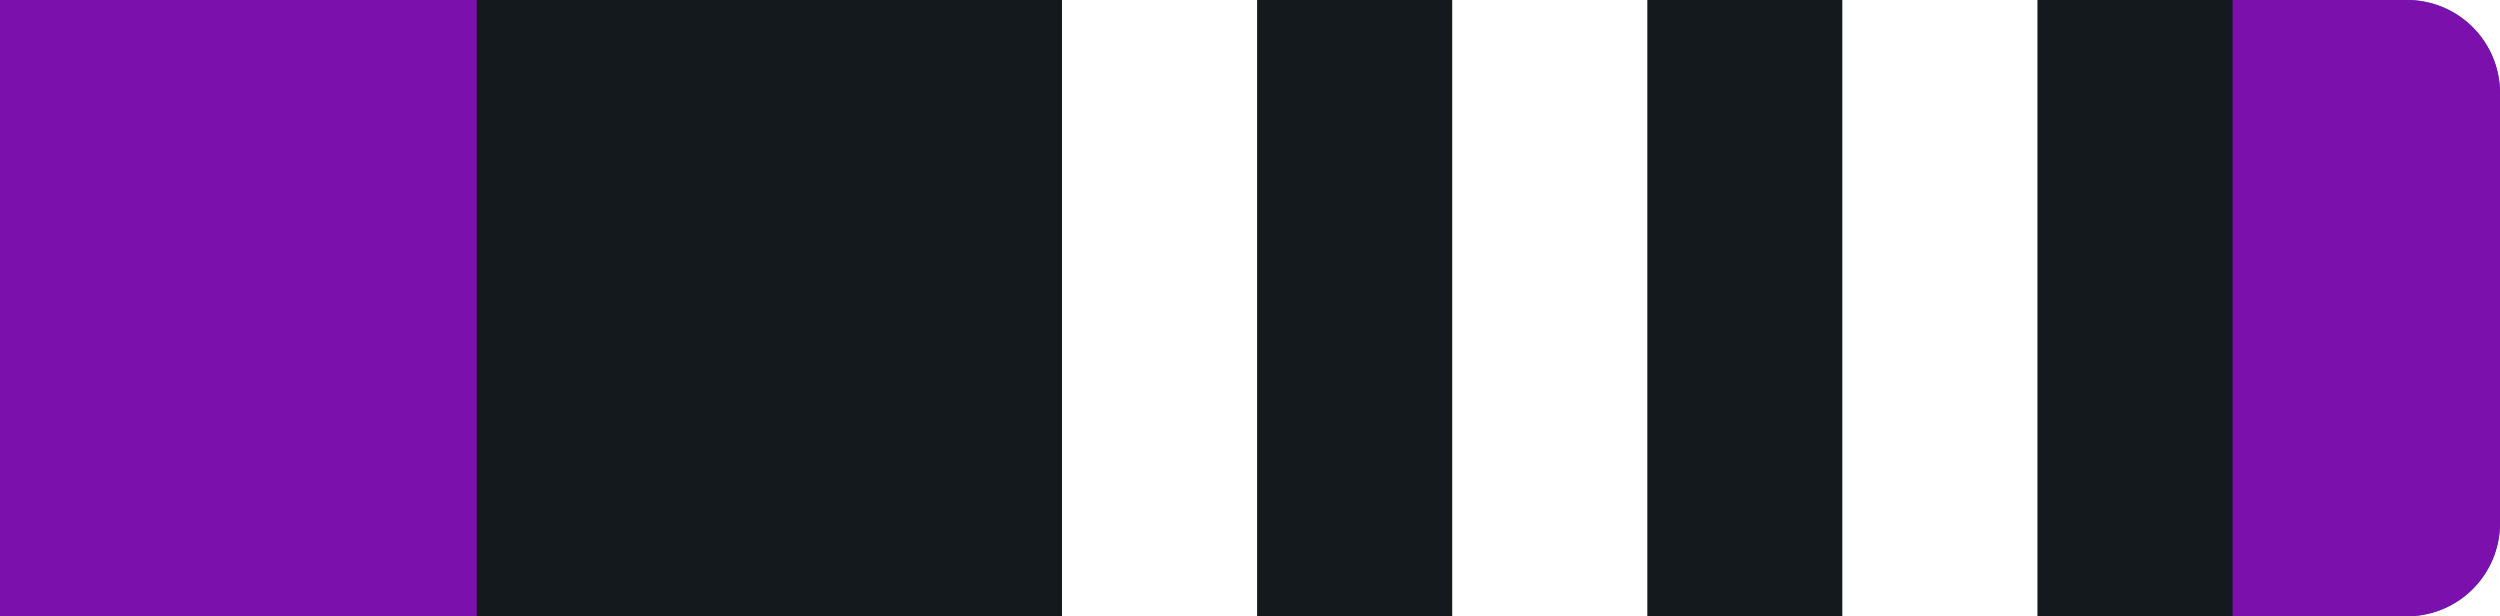 <svg id="Layer_1" data-name="Layer 1" xmlns="http://www.w3.org/2000/svg" viewBox="0 0 215 53"><defs><style>.cls-p3-1{fill:#fff  !important;}.cls-p3-2{fill:#1d71b8  !important;}.cls-p3-3{fill:#7b10ad  !important;}.cls-p3-4{fill:#14191d  !important;}</style></defs><g id="Group_239" data-name="Group 239"><path id="Rectangle_26" data-name="Rectangle 26" class="cls-p3-1" d="M0,0H207a8,8,0,0,1,8,8V45a8,8,0,0,1-8,8H0V0Z"/><path id="Rectangle_26-2" data-name="Rectangle 26" class="cls-p3-2" d="M0,0H207a8,8,0,0,1,8,8V45a8,8,0,0,1-8,8H0V0Z"/><path id="Rectangle_26-3" data-name="Rectangle 26" class="cls-p3-3" d="M0,0H207a8,8,0,0,1,8,8V45a8,8,0,0,1-8,8H0V0Z"/><rect id="Rectangle_27" data-name="Rectangle 27" class="cls-p3-4" x="41" width="151" height="53"/></g><g id="Layer_2" data-name="Layer 2"><rect id="_1" data-name="1" class="cls-p3-1" x="158.44" width="16.78" height="53"/><rect id="_2" data-name="2" class="cls-p3-1" x="124.89" width="16.78" height="53"/><rect id="_3" data-name="3" class="cls-p3-1" x="91.33" width="16.78" height="53"/></g></svg>
